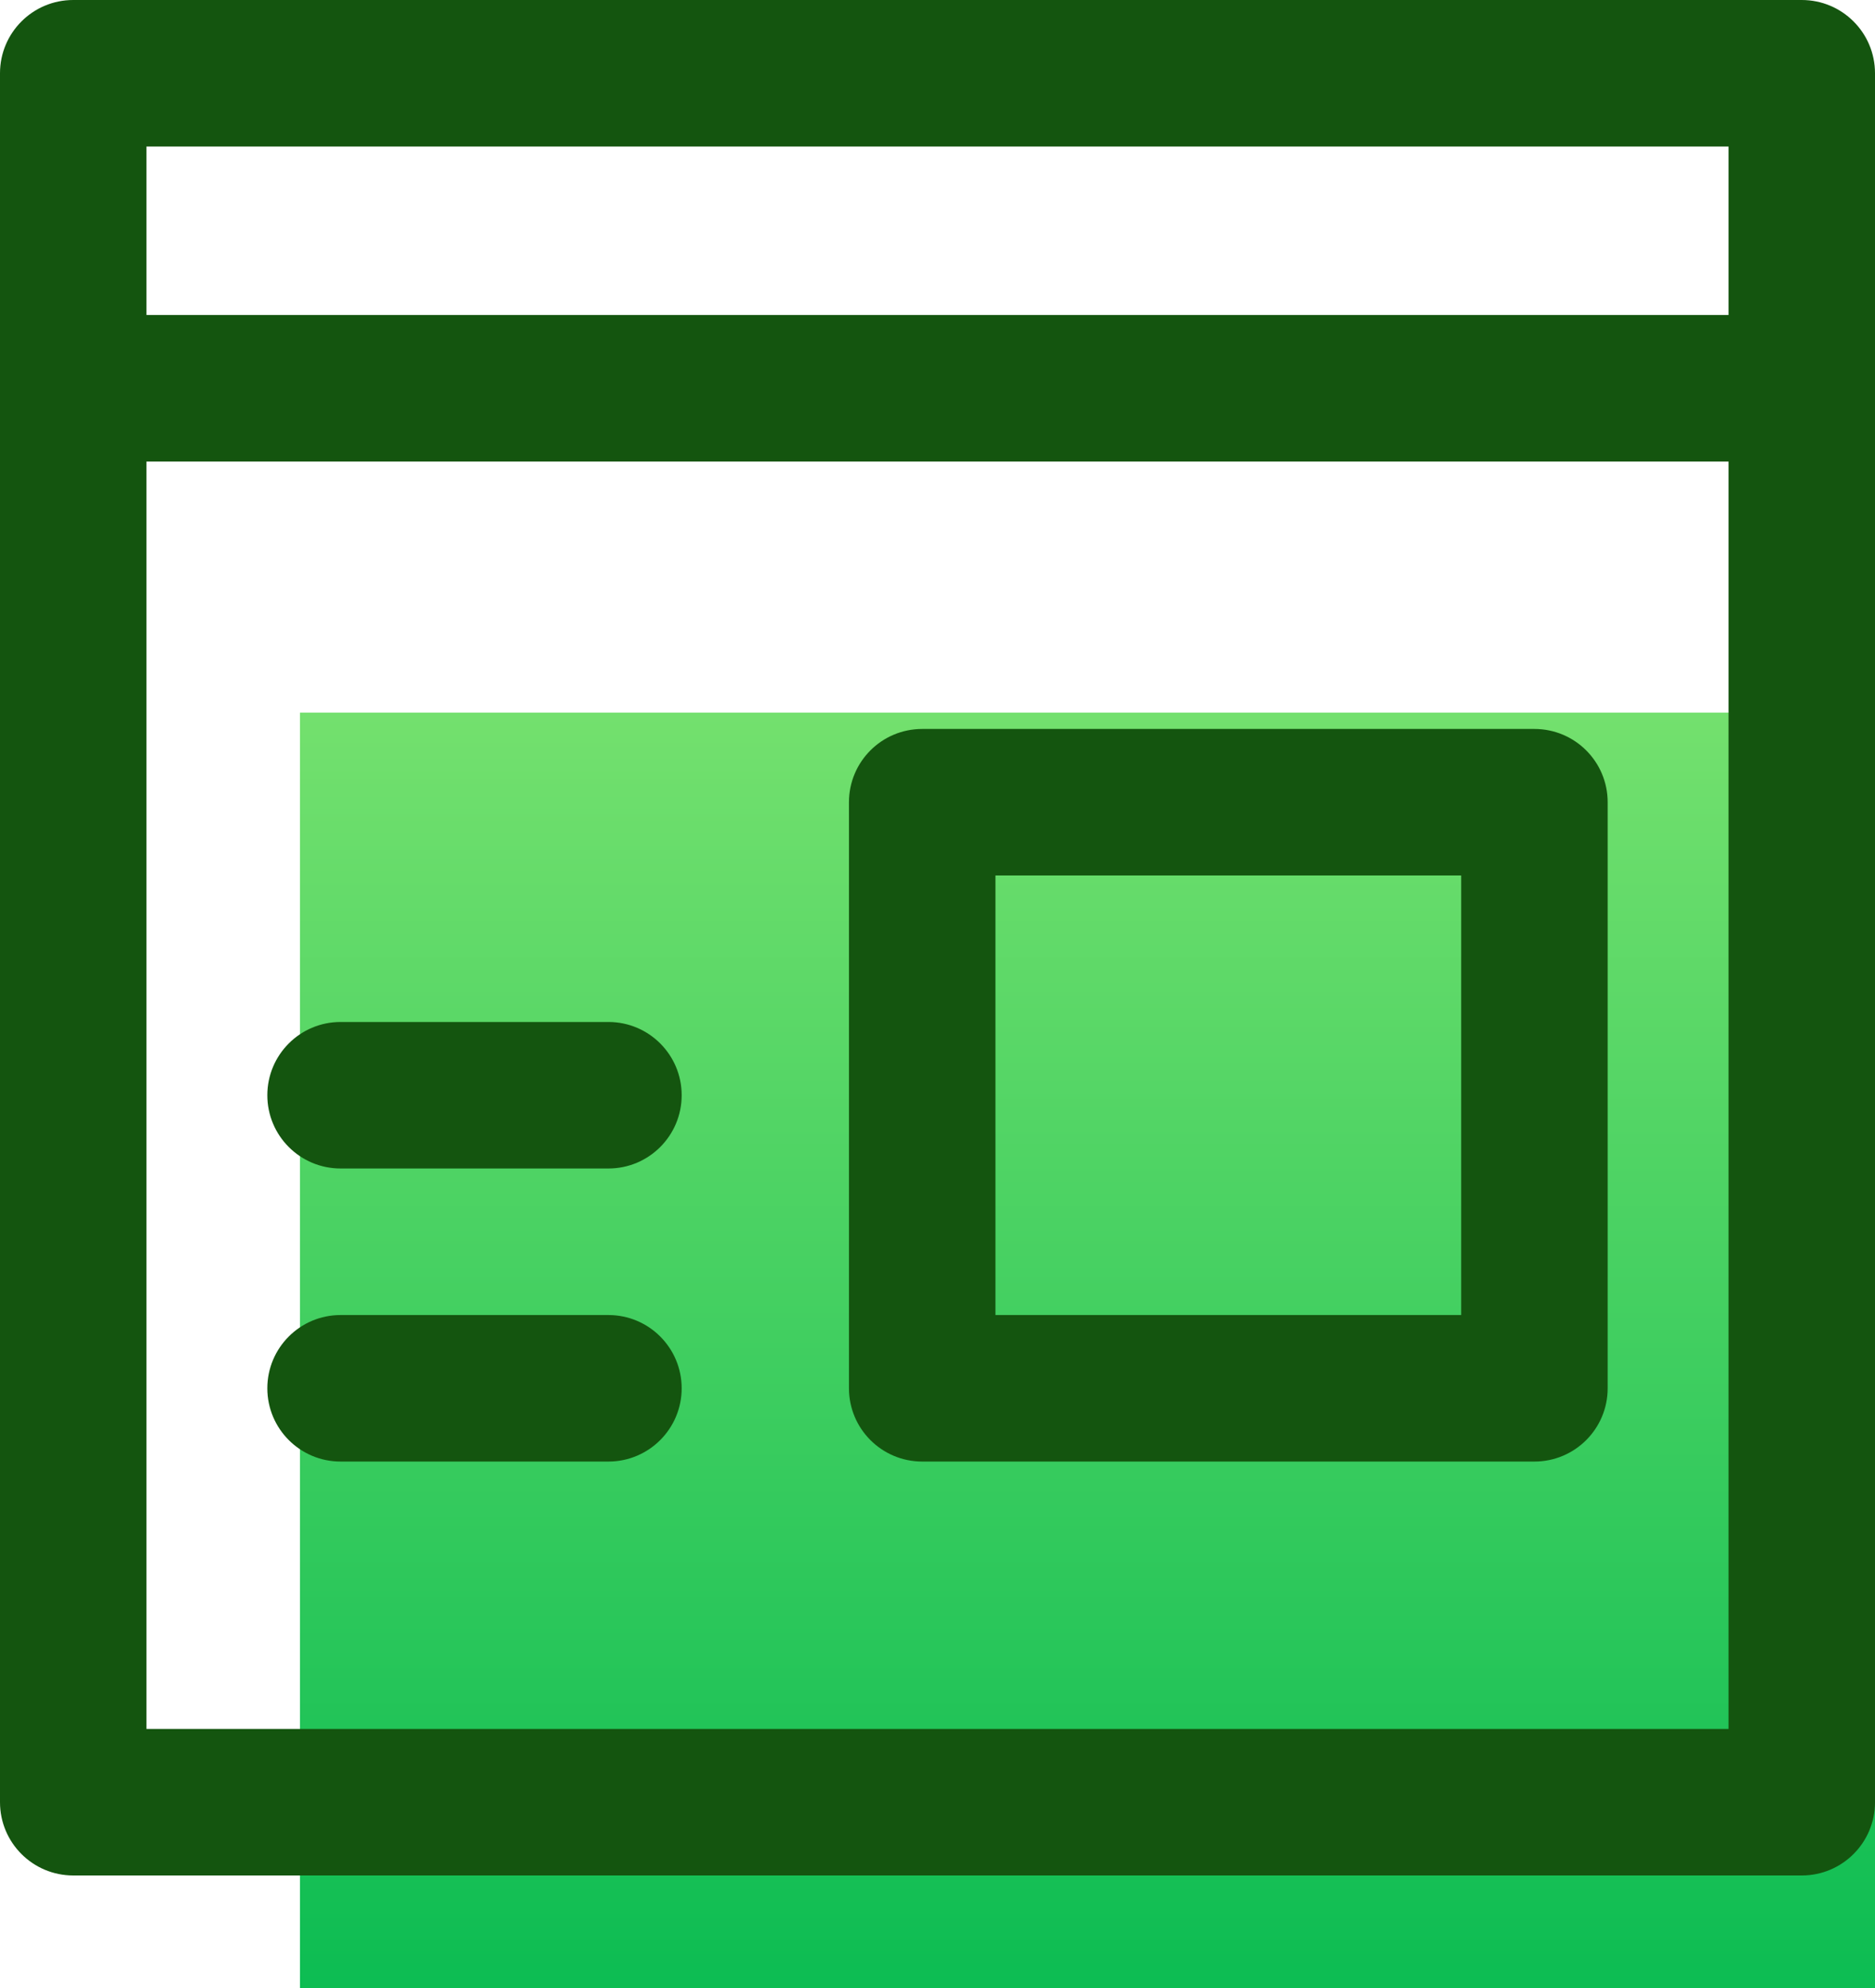<?xml version="1.0" encoding="UTF-8"?>
<svg width="50" height="53" viewBox="0 0 50 53" fill="none" xmlns="http://www.w3.org/2000/svg">
<path fill-rule="evenodd" clip-rule="evenodd" d="M8 19V53H50V19H8Z" fill="url(#paint0_linear)"/>
<path d="M1.953 0H48.047C49.126 0 50 0.874 50 1.953V48.047C50 49.126 49.126 50 48.047 50H1.953C0.874 50 0 49.126 0 48.047C0 45.952 0 2.727 0 1.953C0 0.874 0.874 0 1.953 0ZM3.906 46.094H46.094V12.305H3.906V46.094ZM3.906 8.398H46.094V3.906H3.906V8.398ZM40.918 38.965H24.592C23.513 38.965 22.639 38.09 22.639 37.012V21.387C22.639 20.308 23.513 19.434 24.592 19.434H40.918C41.997 19.434 42.871 20.308 42.871 21.387V37.012C42.871 38.09 41.997 38.965 40.918 38.965ZM38.965 23.34H26.545V35.059H38.965V23.34ZM18.178 29.199C18.178 28.12 17.303 27.246 16.225 27.246H9.082C8.003 27.246 7.129 28.12 7.129 29.199C7.129 30.278 8.003 31.152 9.082 31.152H16.225C17.303 31.152 18.178 30.278 18.178 29.199ZM18.178 37.012C18.178 35.933 17.303 35.059 16.225 35.059H9.082C8.003 35.059 7.129 35.933 7.129 37.012C7.129 38.09 8.003 38.965 9.082 38.965H16.225C17.303 38.965 18.178 38.09 18.178 37.012Z" fill="#14550F"/>
<defs>
<linearGradient id="paint0_linear" x1="8.21" y1="17.425" x2="8.21" y2="53.51" gradientUnits="userSpaceOnUse">
<stop stop-color="#78E26F"/>
<stop offset="1" stop-color="#0BBC52"/>
</linearGradient>
</defs>
</svg>
